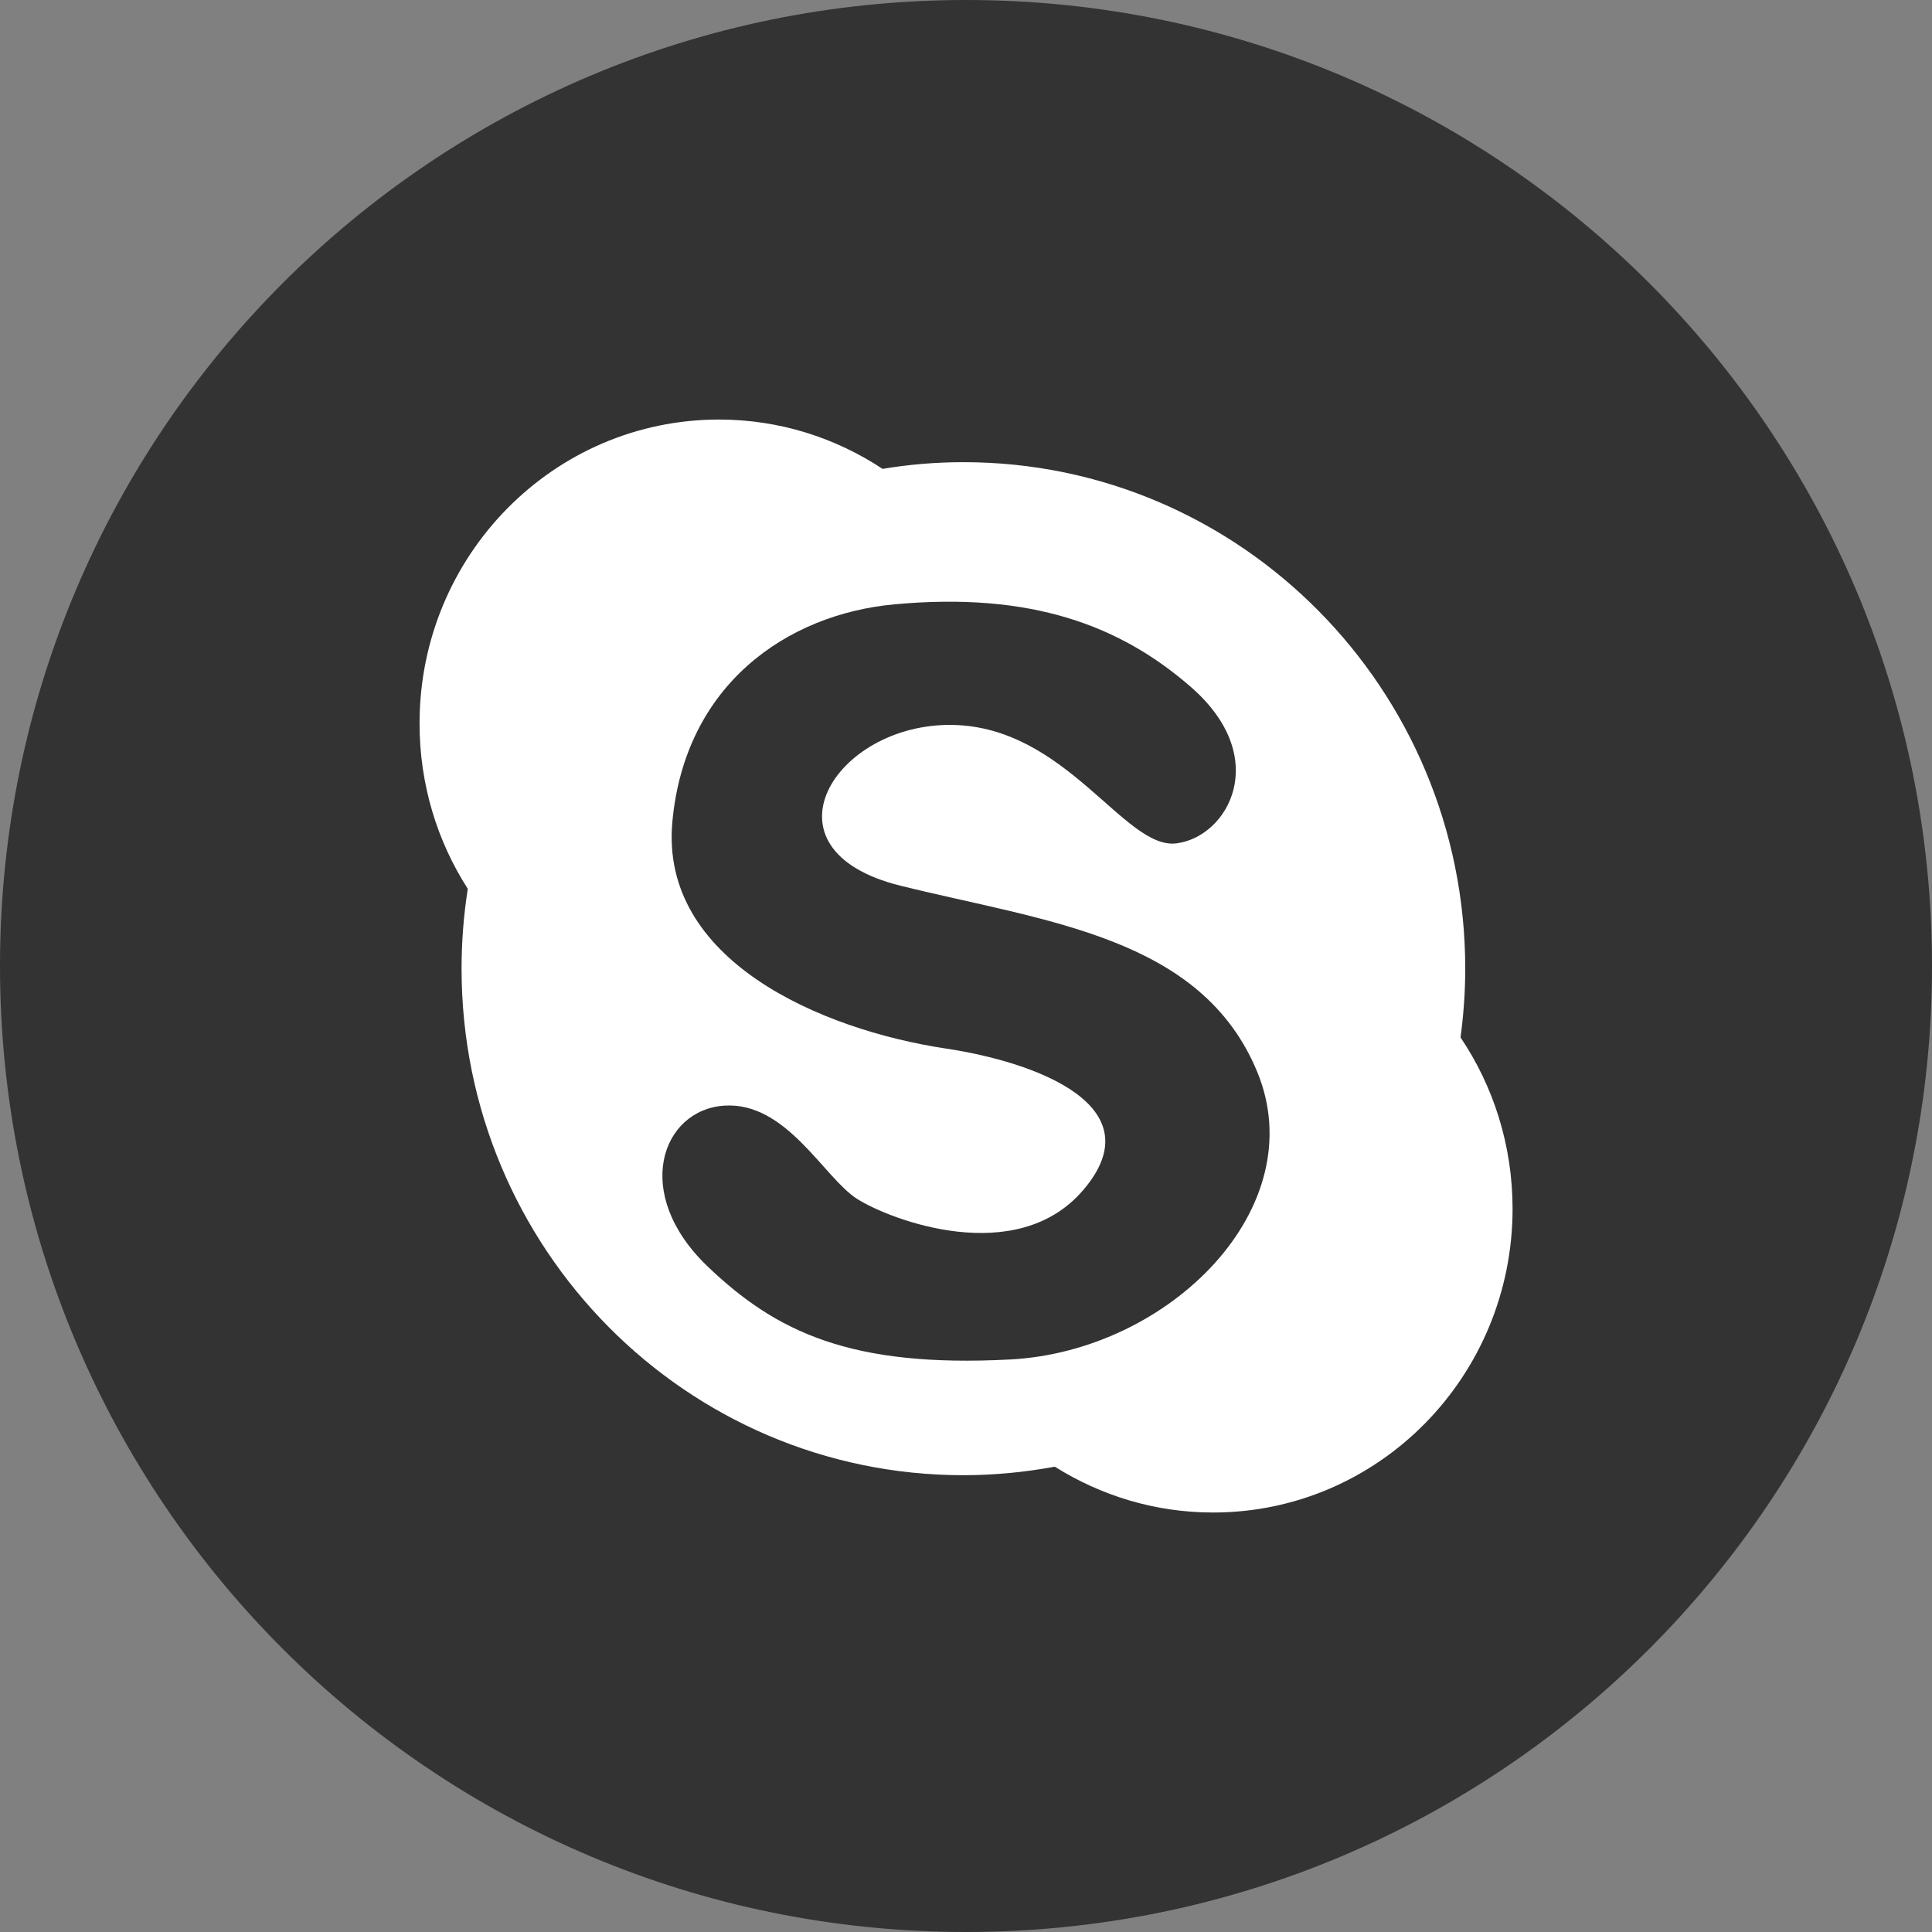 <?xml version="1.0" encoding="utf-8"?>
<!-- Generator: Adobe Illustrator 19.0.1, SVG Export Plug-In . SVG Version: 6.00 Build 0)  -->
<svg version="1.1" xmlns="http://www.w3.org/2000/svg" xmlns:xlink="http://www.w3.org/1999/xlink" x="0px" y="0px"
	 viewBox="0 0 32 32" enable-background="new 0 0 32 32" xml:space="preserve">
<rect x="0" y="0" width="32" height="32" fill="#808080" stroke="none"/>
<g id="Layer_6" display="none">
	<rect x="-82.667" y="-1.333" display="inline" fill="#E2E2E2" width="200" height="194.734"/>
</g>
<g id="Flat" display="none">
	<g display="inline">
		<path fill="#333333" d="M16,0C7.163,0,0,7.163,0,16c0,8.836,7.163,16,16,16s16-7.164,16-16C32,7.163,24.837,0,16,0z"/>
		<path fill="none" stroke="#FF6666" stroke-width="0.5" stroke-miterlimit="10" d="M16,1.359C7.914,1.359,1.359,7.914,1.359,16
			c0,8.086,6.555,14.641,14.641,14.641S30.641,24.086,30.641,16C30.641,7.914,24.086,1.359,16,1.359z"/>
	</g>
	<path display="inline" fill="#FFFFFF" d="M16.735,22.517c-2.644,0.14-3.881-0.456-5.015-1.541
		c-1.266-1.212-0.758-2.594,0.274-2.663c1.031-0.07,1.65,1.191,2.2,1.543c0.55,0.35,2.64,1.147,3.745-0.142
		c1.202-1.401-0.8-2.126-2.268-2.346c-2.095-0.316-4.741-1.472-4.535-3.75c0.206-2.276,1.896-3.443,3.675-3.608
		c2.268-0.21,3.744,0.35,4.912,1.367c1.35,1.174,0.619,2.486-0.24,2.592c-0.857,0.105-1.819-1.931-3.709-1.962
		c-1.948-0.031-3.264,2.067-0.86,2.663c2.406,0.596,4.982,0.84,5.909,3.082C21.751,19.995,19.381,22.376,16.735,22.517z
		 M24.191,17.183c0.05-0.373,0.078-0.753,0.078-1.138c0-4.633-3.722-8.39-8.312-8.39c-0.456,0-0.904,0.038-1.339,0.111
		c-0.781-0.516-1.71-0.817-2.709-0.817c-2.741,0-4.96,2.253-4.96,5.033c0,1.012,0.293,1.951,0.799,2.74
		c-0.068,0.431-0.103,0.873-0.103,1.322c0,4.634,3.72,8.39,8.312,8.39c0.518,0,1.023-0.051,1.514-0.141
		c0.762,0.479,1.66,0.759,2.622,0.759c2.74,0,4.96-2.253,4.96-5.033C25.052,18.967,24.735,17.99,24.191,17.183z"/>
</g>
<g id="Flat_copy">
	<g>
		<path fill="#333333" d="M16,0C7.163,0,0,7.163,0,16c0,8.836,7.163,16,16,16s16-7.164,16-16C32,7.163,24.837,0,16,0z"/>
	</g>
	<path fill="#FFFFFF" d="M16.735,22.517c-2.644,0.14-3.881-0.456-5.015-1.541c-1.266-1.212-0.758-2.594,0.274-2.663
		c1.031-0.07,1.65,1.191,2.2,1.543c0.55,0.35,2.64,1.147,3.745-0.142c1.202-1.401-0.8-2.126-2.268-2.346
		c-2.095-0.316-4.741-1.472-4.535-3.75c0.206-2.276,1.896-3.443,3.675-3.608c2.268-0.21,3.744,0.35,4.912,1.367
		c1.35,1.174,0.619,2.486-0.24,2.592c-0.857,0.105-1.819-1.931-3.709-1.962c-1.948-0.031-3.264,2.067-0.86,2.663
		c2.406,0.596,4.982,0.84,5.909,3.082C21.751,19.995,19.381,22.376,16.735,22.517z M24.191,17.183
		c0.05-0.373,0.078-0.753,0.078-1.138c0-4.633-3.722-8.39-8.312-8.39c-0.456,0-0.904,0.038-1.339,0.111
		c-0.781-0.516-1.71-0.817-2.709-0.817c-2.741,0-4.96,2.253-4.96,5.033c0,1.012,0.293,1.951,0.799,2.74
		c-0.068,0.431-0.103,0.873-0.103,1.322c0,4.634,3.72,8.39,8.312,8.39c0.518,0,1.023-0.051,1.514-0.141
		c0.762,0.479,1.66,0.759,2.622,0.759c2.74,0,4.96-2.253,4.96-5.033C25.052,18.967,24.735,17.99,24.191,17.183z"/>
</g>
</svg>
